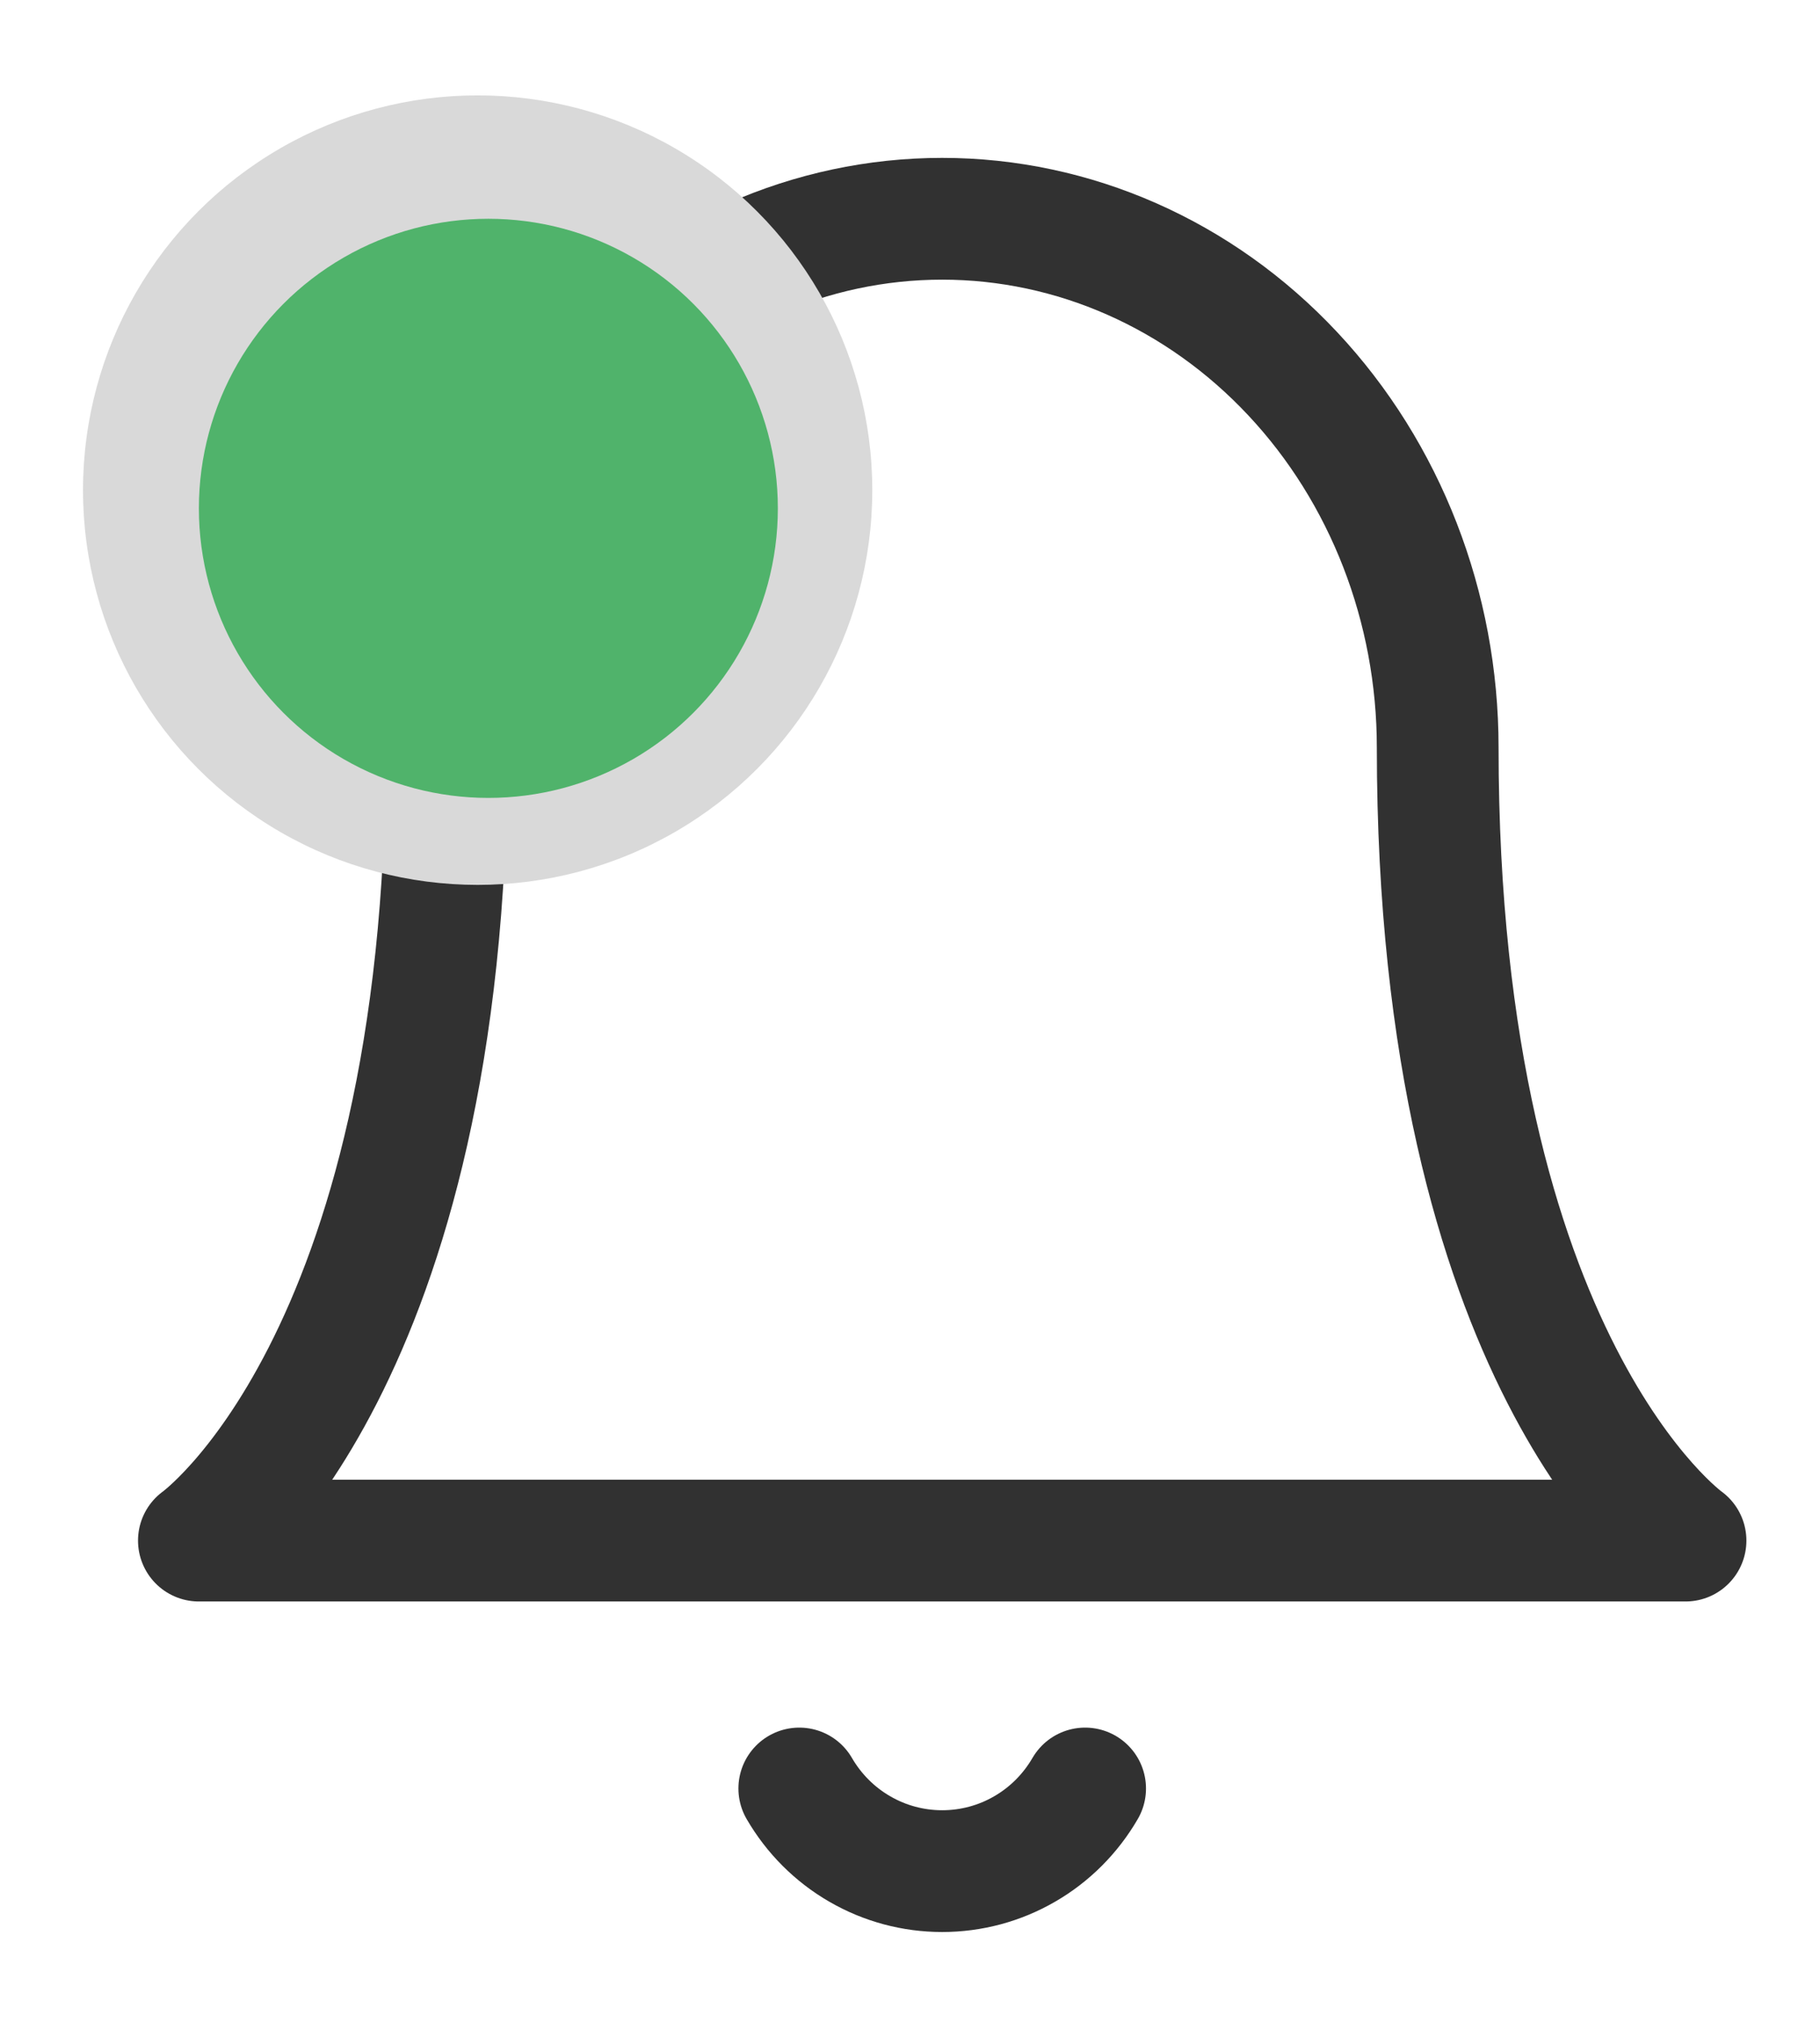 <svg width="18" height="20" viewBox="0 0 18 20" fill="none" xmlns="http://www.w3.org/2000/svg">
<path d="M14.219 7.39C14.219 6.004 13.703 4.674 12.784 3.694C11.865 2.713 10.618 2.163 9.318 2.163C8.018 2.163 6.772 2.713 5.853 3.694C4.934 4.674 4.417 6.004 4.417 7.39C4.417 13.489 1.967 15.232 1.967 15.232H16.67C16.67 15.232 14.219 13.489 14.219 7.39Z" stroke="#313131" stroke-width="1.204" stroke-linecap="round" stroke-linejoin="round"/>
<path d="M10.732 17.683C10.588 17.931 10.382 18.138 10.134 18.281C9.886 18.425 9.605 18.5 9.318 18.5C9.032 18.5 8.751 18.425 8.503 18.281C8.255 18.138 8.049 17.931 7.905 17.683" stroke="#313131" stroke-width="1.204" stroke-linecap="round" stroke-linejoin="round"/>
<circle cx="4.724" cy="4.846" r="3.903" fill="#D9D9D9"/>
<circle cx="4.83" cy="5.026" r="2.863" fill="#50B36B"/>
</svg>
